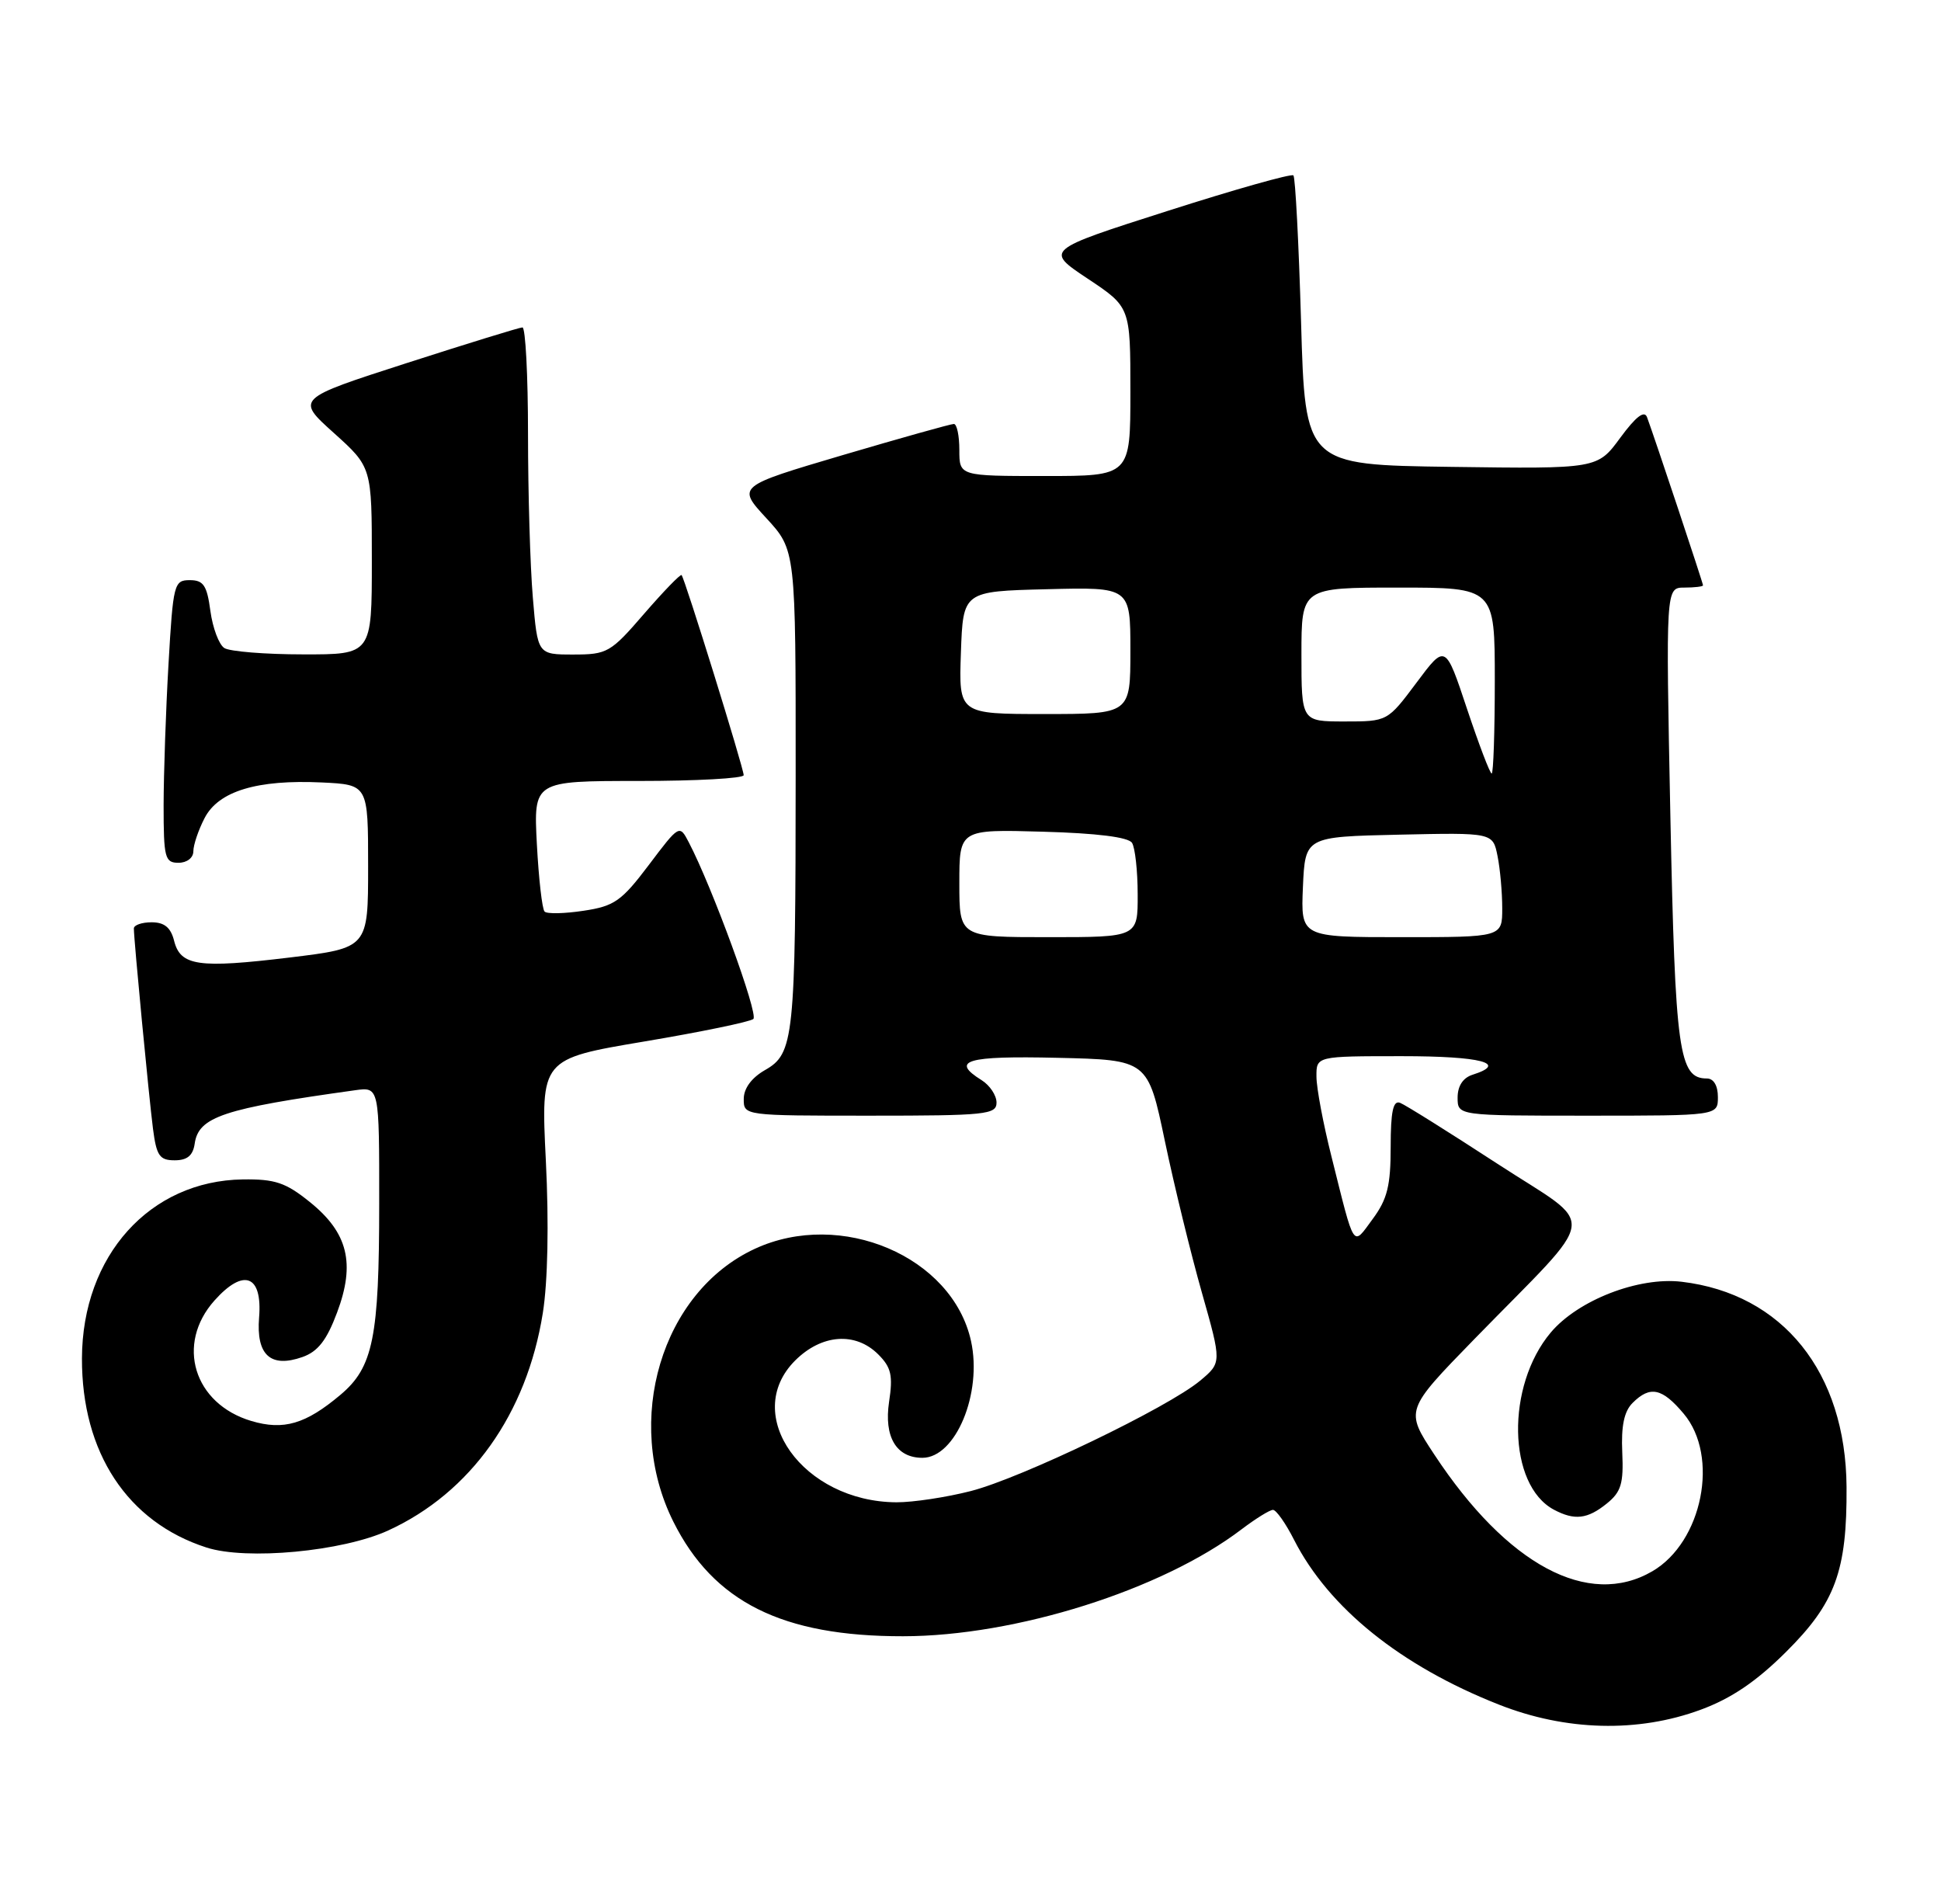 <?xml version="1.0" encoding="UTF-8" standalone="no"?>
<!DOCTYPE svg PUBLIC "-//W3C//DTD SVG 1.1//EN" "http://www.w3.org/Graphics/SVG/1.1/DTD/svg11.dtd" >
<svg xmlns="http://www.w3.org/2000/svg" xmlns:xlink="http://www.w3.org/1999/xlink" version="1.1" viewBox="0 0 261 256">
 <g >
 <path fill="currentColor"
d=" M 228.71 229.86 C 232.80 228.35 236.16 226.08 240.15 222.11 C 246.79 215.52 248.37 211.21 248.30 199.93 C 248.20 184.50 239.73 173.94 226.13 172.33 C 220.33 171.64 212.19 174.80 208.52 179.16 C 202.48 186.34 202.72 199.64 208.94 202.97 C 211.72 204.45 213.47 204.25 216.07 202.14 C 217.99 200.59 218.33 199.45 218.14 195.26 C 217.98 191.72 218.39 189.75 219.53 188.62 C 221.88 186.27 223.50 186.61 226.41 190.08 C 231.22 195.80 228.93 207.32 222.19 211.25 C 213.59 216.27 202.66 210.42 192.86 195.55 C 188.94 189.60 188.94 189.60 198.24 180.05 C 215.34 162.51 214.96 165.34 201.36 156.47 C 194.85 152.23 188.96 148.54 188.26 148.27 C 187.33 147.91 187.00 149.45 187.00 154.20 C 187.00 159.40 186.55 161.23 184.59 163.88 C 181.83 167.62 182.22 168.20 179.04 155.50 C 177.93 151.10 177.02 146.26 177.02 144.75 C 177.00 142.00 177.00 142.00 188.50 142.00 C 199.20 142.00 202.85 142.96 198.00 144.50 C 196.72 144.91 196.00 146.01 196.00 147.57 C 196.00 150.00 196.00 150.00 213.50 150.00 C 231.00 150.00 231.00 150.00 231.00 147.50 C 231.00 145.96 230.43 145.00 229.52 145.00 C 225.75 145.00 225.26 141.46 224.61 109.75 C 223.99 79.00 223.99 79.00 226.49 79.00 C 227.87 79.00 229.00 78.86 229.00 78.70 C 229.00 78.39 222.43 58.66 221.47 56.09 C 221.11 55.13 219.97 56.01 217.87 58.86 C 214.80 63.04 214.80 63.04 195.15 62.77 C 175.50 62.50 175.50 62.50 174.95 43.28 C 174.64 32.71 174.18 23.84 173.92 23.58 C 173.65 23.32 166.03 25.47 156.97 28.37 C 140.50 33.63 140.50 33.63 146.25 37.46 C 152.00 41.28 152.00 41.28 152.00 52.64 C 152.00 64.00 152.00 64.00 140.50 64.00 C 129.00 64.00 129.00 64.00 129.00 60.50 C 129.00 58.58 128.67 57.00 128.26 57.00 C 127.85 57.00 121.12 58.89 113.31 61.19 C 99.10 65.39 99.10 65.39 103.05 69.67 C 107.00 73.96 107.00 73.96 106.99 104.23 C 106.98 139.65 106.77 141.66 102.85 143.88 C 101.06 144.91 100.01 146.33 100.01 147.75 C 100.00 150.00 100.04 150.00 117.00 150.00 C 132.56 150.00 134.00 149.85 134.00 148.24 C 134.00 147.27 133.10 145.92 132.00 145.23 C 127.75 142.58 129.93 141.94 142.18 142.22 C 154.35 142.50 154.35 142.50 156.64 153.43 C 157.90 159.45 160.14 168.60 161.61 173.78 C 164.28 183.20 164.28 183.20 161.39 185.62 C 157.08 189.23 137.36 198.72 130.54 200.47 C 127.26 201.31 122.76 201.99 120.54 201.98 C 107.98 201.91 99.62 190.22 106.92 182.92 C 110.48 179.37 115.03 179.03 118.10 182.10 C 119.84 183.84 120.09 184.93 119.55 188.48 C 118.85 193.19 120.52 196.00 124.03 196.00 C 128.50 196.00 132.11 187.33 130.57 180.30 C 128.07 168.94 113.07 162.54 101.50 167.90 C 88.95 173.71 83.78 191.04 90.54 204.58 C 95.94 215.39 105.20 220.01 121.43 219.99 C 136.56 219.98 156.23 213.77 166.94 205.62 C 168.84 204.18 170.74 203.00 171.17 203.00 C 171.61 203.00 172.89 204.82 174.02 207.05 C 178.69 216.19 188.34 223.96 201.50 229.16 C 210.53 232.74 220.26 232.99 228.71 229.86 Z  M 52.20 205.77 C 63.29 200.69 70.83 190.09 72.99 176.54 C 73.66 172.36 73.82 164.51 73.40 156.07 C 72.72 142.37 72.72 142.37 86.61 140.03 C 94.25 138.75 100.86 137.38 101.30 137.00 C 102.02 136.37 95.75 119.22 92.61 113.23 C 91.37 110.85 91.34 110.86 87.24 116.30 C 83.57 121.16 82.61 121.83 78.47 122.45 C 75.91 122.84 73.55 122.89 73.23 122.56 C 72.90 122.24 72.44 118.15 72.19 113.49 C 71.75 105.00 71.75 105.00 85.87 105.00 C 93.64 105.00 100.00 104.65 100.00 104.22 C 100.00 103.29 92.07 77.73 91.65 77.32 C 91.49 77.16 89.23 79.50 86.62 82.51 C 82.11 87.74 81.66 88.00 77.09 88.00 C 72.29 88.00 72.29 88.00 71.65 80.35 C 71.29 76.14 71.00 66.24 71.00 58.35 C 71.00 50.46 70.66 44.01 70.25 44.02 C 69.84 44.03 62.81 46.20 54.64 48.83 C 39.78 53.62 39.78 53.62 44.89 58.21 C 50.00 62.81 50.00 62.81 50.00 75.40 C 50.00 88.00 50.00 88.00 40.75 87.98 C 35.66 87.98 30.90 87.59 30.17 87.13 C 29.44 86.67 28.60 84.42 28.29 82.14 C 27.83 78.70 27.36 78.00 25.52 78.00 C 23.40 78.00 23.28 78.50 22.66 89.25 C 22.30 95.44 22.01 103.99 22.00 108.25 C 22.00 115.33 22.17 116.00 24.00 116.00 C 25.14 116.00 26.00 115.33 26.00 114.45 C 26.00 113.60 26.68 111.59 27.51 109.99 C 29.38 106.36 34.58 104.79 43.28 105.20 C 49.50 105.50 49.50 105.50 49.50 116.48 C 49.50 127.45 49.50 127.45 39.00 128.73 C 26.68 130.22 24.26 129.88 23.41 126.48 C 22.96 124.70 22.10 124.00 20.39 124.00 C 19.08 124.00 18.00 124.37 18.00 124.83 C 18.00 126.34 20.02 147.44 20.57 151.75 C 21.04 155.40 21.46 156.00 23.49 156.00 C 25.18 156.00 25.95 155.36 26.18 153.76 C 26.70 150.15 30.04 149.04 47.75 146.58 C 51.00 146.13 51.00 146.13 50.99 161.81 C 50.99 179.83 50.18 183.83 45.78 187.53 C 41.10 191.47 38.14 192.34 33.80 191.05 C 26.05 188.74 23.60 180.72 28.84 174.85 C 32.77 170.45 35.30 171.42 34.84 177.13 C 34.43 182.18 36.38 183.96 40.67 182.45 C 42.74 181.72 43.93 180.20 45.32 176.48 C 47.81 169.86 46.79 165.73 41.65 161.60 C 38.43 159.00 36.98 158.51 32.65 158.57 C 20.14 158.75 11.07 168.83 11.02 182.62 C 10.98 195.28 17.13 204.64 27.76 208.06 C 33.15 209.80 46.05 208.59 52.20 205.77 Z  M 129.00 118.75 C 129.00 111.50 129.00 111.50 140.23 111.82 C 147.47 112.02 151.73 112.55 152.22 113.32 C 152.63 113.97 152.98 117.09 152.98 120.25 C 153.00 126.00 153.00 126.00 141.00 126.00 C 129.00 126.00 129.00 126.00 129.00 118.75 Z  M 175.20 119.25 C 175.50 112.50 175.50 112.50 188.12 112.22 C 200.74 111.94 200.74 111.94 201.37 115.10 C 201.72 116.83 202.00 119.99 202.00 122.12 C 202.00 126.00 202.00 126.00 188.45 126.00 C 174.91 126.00 174.91 126.00 175.20 119.25 Z  M 197.26 95.29 C 194.36 86.57 194.36 86.57 190.47 91.79 C 186.57 97.00 186.57 97.00 180.79 97.00 C 175.00 97.00 175.00 97.00 175.00 88.00 C 175.00 79.00 175.00 79.00 188.00 79.00 C 201.00 79.00 201.00 79.00 201.00 91.50 C 201.00 98.38 200.81 104.00 200.58 104.00 C 200.35 104.00 198.86 100.08 197.26 95.29 Z  M 129.21 87.75 C 129.50 79.50 129.50 79.50 140.75 79.22 C 152.00 78.93 152.00 78.93 152.00 87.47 C 152.00 96.00 152.00 96.00 140.46 96.00 C 128.92 96.00 128.92 96.00 129.21 87.75 Z "/>
</g>
</svg>